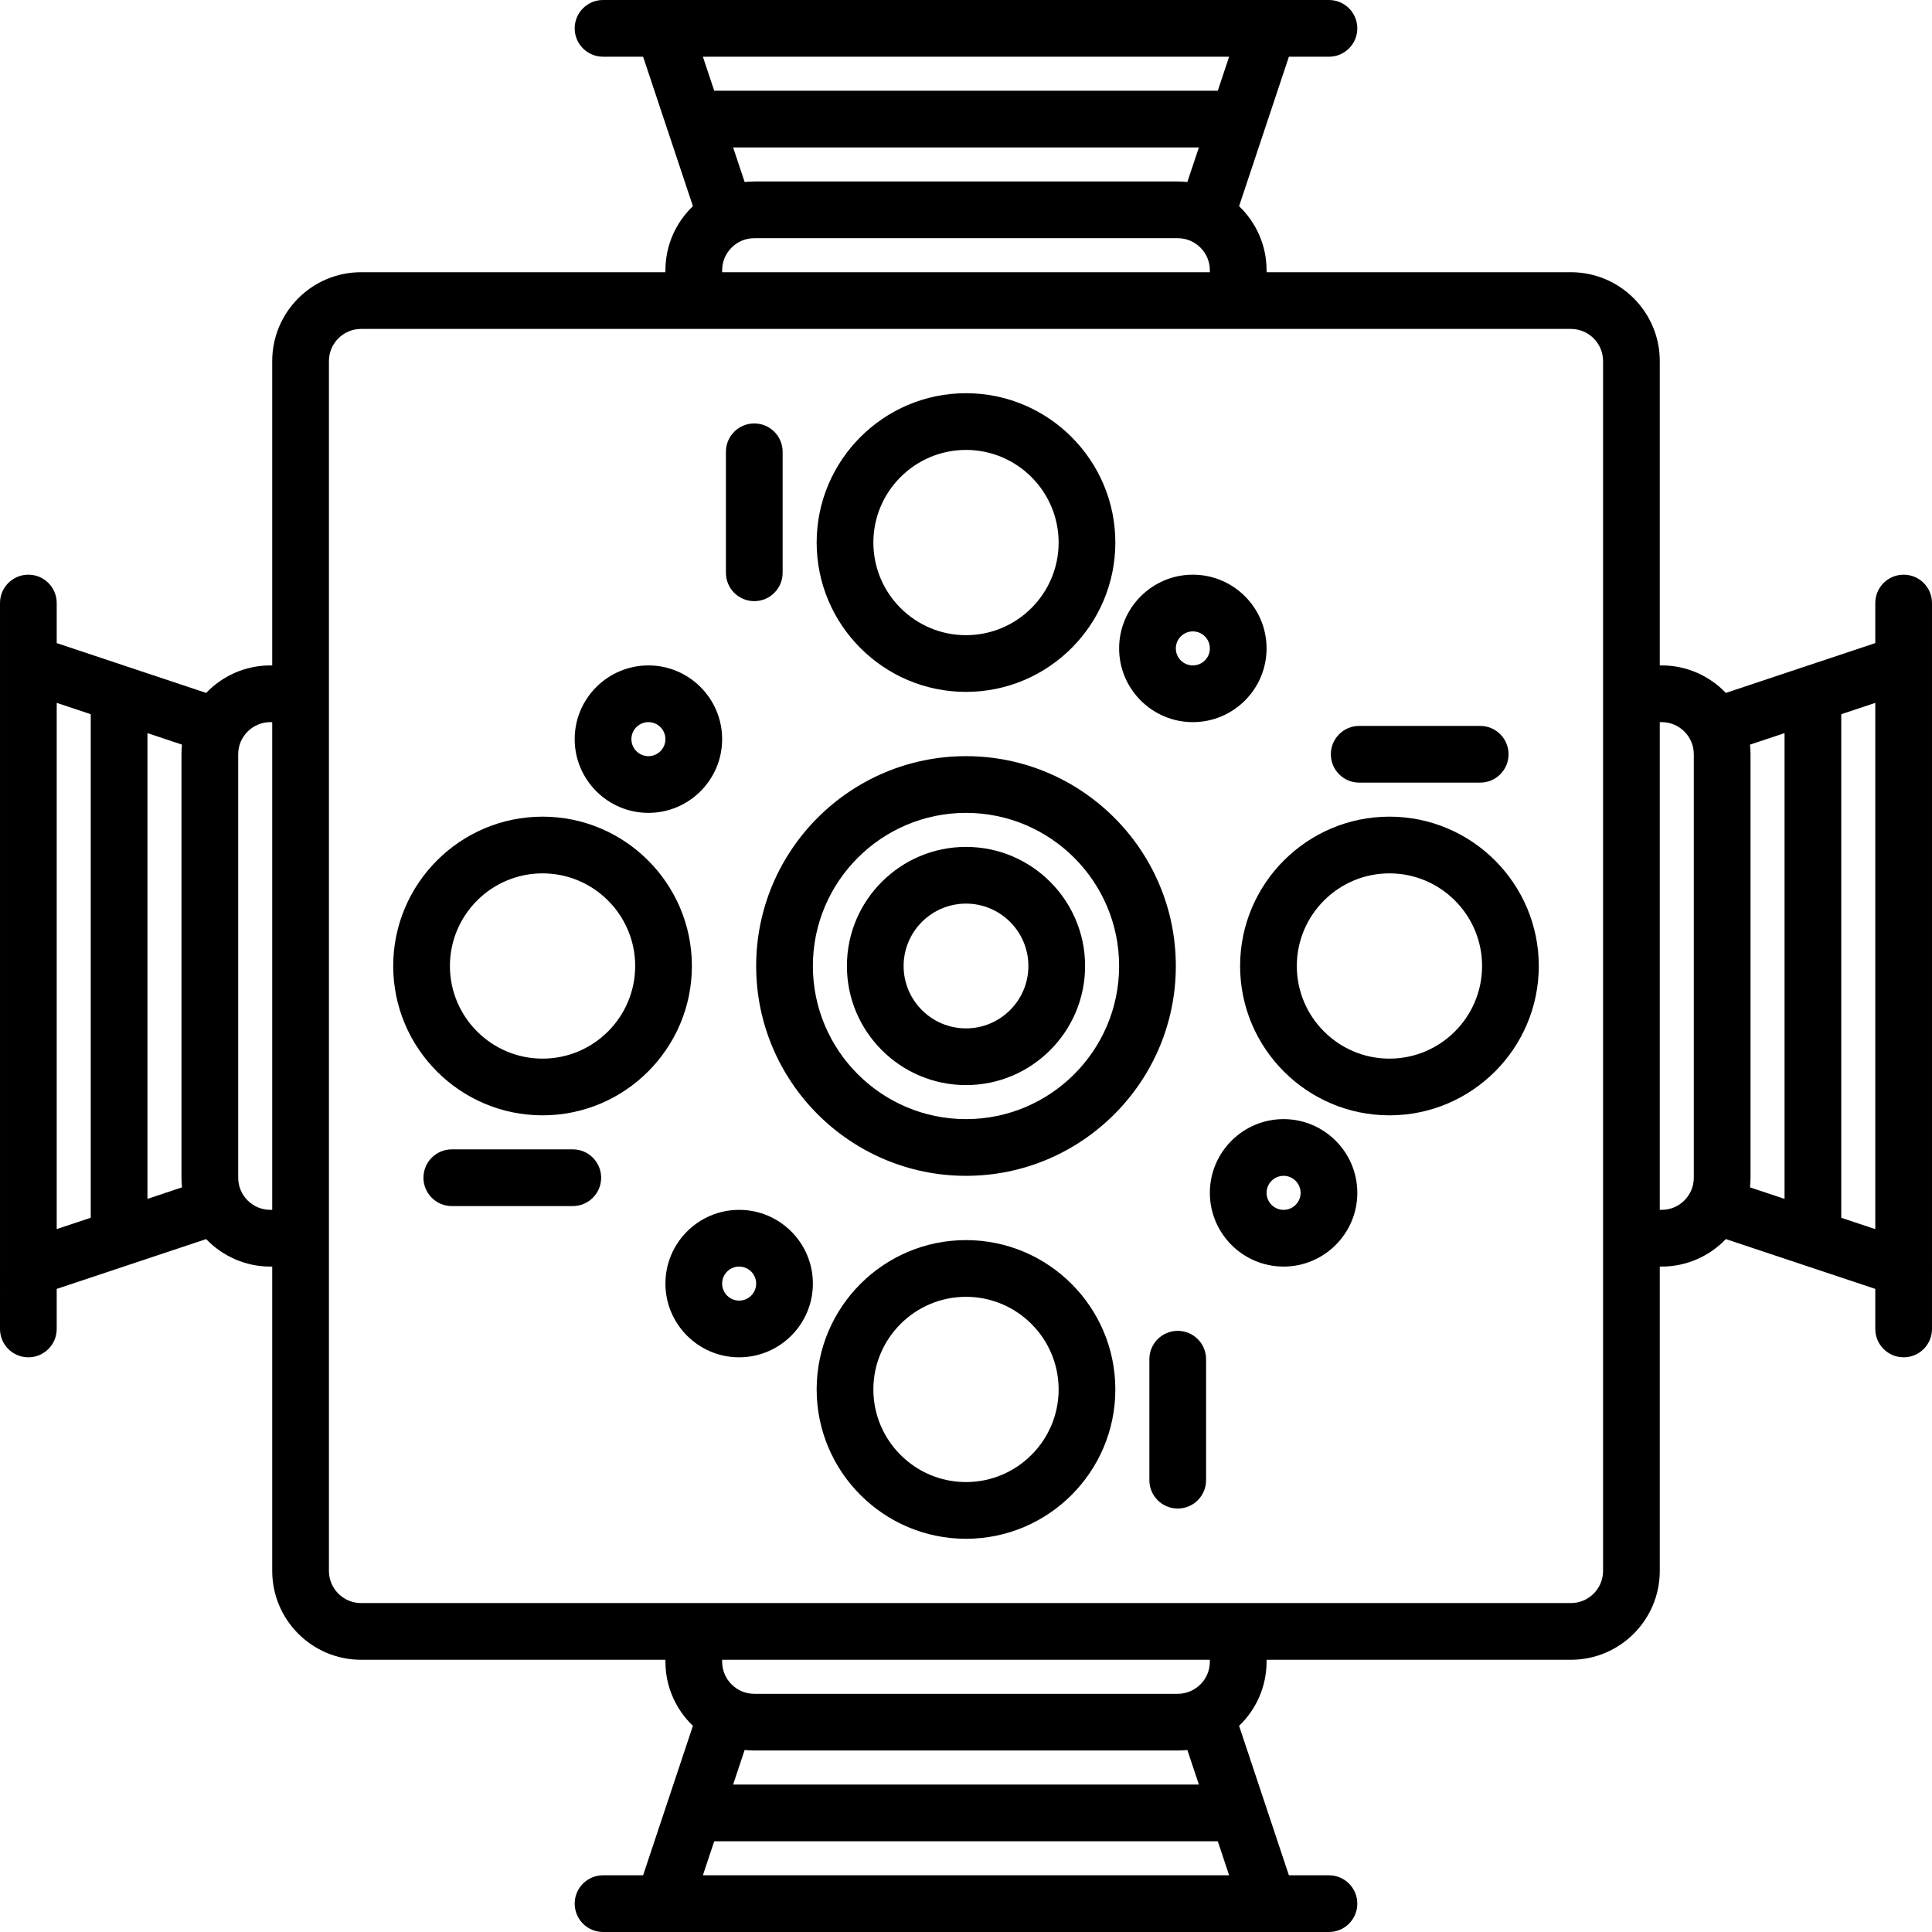 <?xml version="1.0" encoding="iso-8859-1"?>
<!-- Generator: Adobe Illustrator 17.1.0, SVG Export Plug-In . SVG Version: 6.00 Build 0)  -->
<!DOCTYPE svg PUBLIC "-//W3C//DTD SVG 1.1//EN" "http://www.w3.org/Graphics/SVG/1.1/DTD/svg11.dtd">
<svg version="1.1" id="Capa_1" xmlns="http://www.w3.org/2000/svg" xmlns:xlink="http://www.w3.org/1999/xlink" x="0px" y="0px"
	 viewBox="0 0 511.002 511.002" style="enable-background:new 0 0 511.002 511.002;" xml:space="preserve">
<g>
	<path d="M511.001,335.632V175.368c0-0.008,0-0.016,0-0.024V159.5c0-4.142-3.358-7.5-7.5-7.5s-7.5,3.358-7.5,7.5v10.594
		l-18.725,6.241c-0.006,0.002-0.012,0.004-0.019,0.006l-20.785,6.928c-4.281-4.475-10.304-7.271-16.971-7.271h-0.5V95.5
		c0-12.958-10.542-23.5-23.5-23.5h-80.5v-0.5c0-6.667-2.796-12.69-7.27-16.971l6.928-20.786c0.002-0.006,0.004-0.012,0.006-0.019
		L340.907,15h10.594c4.142,0,7.5-3.358,7.5-7.5s-3.358-7.5-7.5-7.5h-15.846c-0.005,0-0.01,0-0.015,0H175.374
		c-0.011,0-0.022,0-0.033,0h-15.841c-4.142,0-7.5,3.358-7.5,7.5s3.358,7.5,7.5,7.5h10.594l6.242,18.725
		c0.002,0.006,0.004,0.012,0.006,0.019l6.928,20.786c-4.475,4.281-7.27,10.304-7.27,16.971V72h-80.5
		c-12.958,0-23.5,10.542-23.5,23.5V176h-0.5c-6.667,0-12.69,2.795-16.971,7.271l-20.785-6.928c-0.006-0.002-0.012-0.004-0.019-0.006
		l-18.725-6.241V159.5c0-4.142-3.358-7.5-7.5-7.5s-7.5,3.358-7.5,7.5v15.844c0,0.008,0,0.016,0,0.024v160.265
		c0,0.008,0,0.016,0,0.024V351.5c0,4.142,3.358,7.5,7.5,7.5s7.5-3.358,7.5-7.5v-10.594l18.725-6.241
		c0.006-0.002,0.012-0.004,0.019-0.006l20.785-6.928C58.811,332.205,64.834,335,71.501,335h0.5v80.5c0,12.958,10.542,23.5,23.5,23.5
		h80.5v0.5c0,6.667,2.796,12.69,7.27,16.971l-6.928,20.786c-0.002,0.006-0.004,0.012-0.006,0.019L170.095,496h-10.594
		c-4.142,0-7.5,3.358-7.5,7.5s3.358,7.5,7.5,7.5h15.977c0.008,0,0.016,0.002,0.024,0.002c0.008,0,0.016-0.002,0.025-0.002h159.948
		c0.008,0,0.016,0.002,0.025,0.002c0.008,0,0.016-0.002,0.024-0.002h15.977c4.142,0,7.5-3.358,7.5-7.5s-3.358-7.5-7.5-7.5h-10.594
		l-6.242-18.725c-0.002-0.006-0.004-0.012-0.006-0.019l-6.928-20.786c4.475-4.281,7.27-10.304,7.27-16.971V439h80.5
		c12.958,0,23.5-10.542,23.5-23.5V335h0.5c6.667,0,12.69-2.795,16.971-7.271l20.785,6.928c0.006,0.002,0.012,0.004,0.019,0.006
		l18.725,6.241V351.5c0,4.142,3.358,7.5,7.5,7.5s7.5-3.358,7.5-7.5v-15.844C511.001,335.648,511.001,335.64,511.001,335.632z
		 M325.095,15l-3,9H188.907l-3-9H325.095z M193.907,39h123.188l-3.047,9.14c-0.837-0.091-1.687-0.14-2.547-0.14h-112
		c-0.861,0-1.71,0.05-2.547,0.14L193.907,39z M191.001,71.5c0-4.687,3.813-8.5,8.5-8.5h112c4.687,0,8.5,3.813,8.5,8.5V72h-129V71.5z
		 M15.001,185.906l9,3v133.188l-9,3V185.906z M39.001,317.094V193.906l9.14,3.047c-0.091,0.837-0.14,1.687-0.14,2.547v112
		c0,0.861,0.05,1.71,0.14,2.547L39.001,317.094z M71.501,320c-4.687,0-8.5-3.813-8.5-8.5v-112c0-4.687,3.813-8.5,8.5-8.5h0.5v129
		H71.501z M185.907,496l3-9h133.188l3,9H185.907z M317.095,472H193.907l3.047-9.14c0.837,0.091,1.687,0.14,2.547,0.14h112
		c0.861,0,1.71-0.05,2.547-0.14L317.095,472z M320.001,439.5c0,4.687-3.813,8.5-8.5,8.5h-112c-4.687,0-8.5-3.813-8.5-8.5V439h129
		V439.5z M424.001,415.5c0,4.687-3.813,8.5-8.5,8.5h-320c-4.687,0-8.5-3.813-8.5-8.5v-320c0-4.687,3.813-8.5,8.5-8.5h320
		c4.687,0,8.5,3.813,8.5,8.5V415.5z M439.501,320h-0.5V191h0.5c4.687,0,8.5,3.813,8.5,8.5v112
		C448.001,316.187,444.188,320,439.501,320z M462.861,196.953l9.14-3.047v123.188l-9.14-3.047c0.091-0.837,0.14-1.687,0.14-2.547
		v-112C463.001,198.639,462.951,197.79,462.861,196.953z M487.001,322.094V188.906l9-3v139.188L487.001,322.094z"/>
	<path d="M143.501,216c-21.78,0-39.5,17.72-39.5,39.5s17.72,39.5,39.5,39.5s39.5-17.72,39.5-39.5S165.281,216,143.501,216z
		 M143.501,280c-13.509,0-24.5-10.991-24.5-24.5c0-13.509,10.991-24.5,24.5-24.5s24.5,10.991,24.5,24.5
		C168.001,269.009,157.01,280,143.501,280z"/>
	<path d="M255.501,183c21.78,0,39.5-17.72,39.5-39.5s-17.72-39.5-39.5-39.5s-39.5,17.72-39.5,39.5S233.721,183,255.501,183z
		 M255.501,119c13.509,0,24.5,10.991,24.5,24.5s-10.991,24.5-24.5,24.5s-24.5-10.991-24.5-24.5S241.992,119,255.501,119z"/>
	<path d="M255.501,200c-30.603,0-55.5,24.897-55.5,55.5s24.897,55.5,55.5,55.5s55.5-24.897,55.5-55.5S286.104,200,255.501,200z
		 M255.501,296c-22.332,0-40.5-18.168-40.5-40.5s18.168-40.5,40.5-40.5s40.5,18.168,40.5,40.5S277.833,296,255.501,296z"/>
	<path d="M171.501,215c10.752,0,19.5-8.748,19.5-19.5s-8.748-19.5-19.5-19.5s-19.5,8.748-19.5,19.5S160.749,215,171.501,215z
		 M171.501,191c2.481,0,4.5,2.019,4.5,4.5s-2.019,4.5-4.5,4.5s-4.5-2.019-4.5-4.5S169.02,191,171.501,191z"/>
	<path d="M315.501,191c10.752,0,19.5-8.748,19.5-19.5s-8.748-19.5-19.5-19.5s-19.5,8.748-19.5,19.5S304.749,191,315.501,191z
		 M315.501,167c2.481,0,4.5,2.019,4.5,4.5s-2.019,4.5-4.5,4.5s-4.5-2.019-4.5-4.5S313.02,167,315.501,167z"/>
	<path d="M367.501,216c-21.78,0-39.5,17.72-39.5,39.5s17.72,39.5,39.5,39.5s39.5-17.72,39.5-39.5S389.281,216,367.501,216z
		 M367.501,280c-13.509,0-24.5-10.991-24.5-24.5c0-13.509,10.991-24.5,24.5-24.5s24.5,10.991,24.5,24.5
		C392.001,269.009,381.01,280,367.501,280z"/>
	<path d="M255.501,328c-21.78,0-39.5,17.72-39.5,39.5s17.72,39.5,39.5,39.5s39.5-17.72,39.5-39.5S277.281,328,255.501,328z
		 M255.501,392c-13.509,0-24.5-10.991-24.5-24.5s10.991-24.5,24.5-24.5s24.5,10.991,24.5,24.5S269.01,392,255.501,392z"/>
	<path d="M339.501,296c-10.752,0-19.5,8.748-19.5,19.5s8.748,19.5,19.5,19.5s19.5-8.748,19.5-19.5S350.253,296,339.501,296z
		 M339.501,320c-2.481,0-4.5-2.019-4.5-4.5s2.019-4.5,4.5-4.5s4.5,2.019,4.5,4.5S341.982,320,339.501,320z"/>
	<path d="M195.501,320c-10.752,0-19.5,8.748-19.5,19.5s8.748,19.5,19.5,19.5s19.5-8.748,19.5-19.5S206.253,320,195.501,320z
		 M195.501,344c-2.481,0-4.5-2.019-4.5-4.5s2.019-4.5,4.5-4.5s4.5,2.019,4.5,4.5S197.982,344,195.501,344z"/>
	<path d="M311.501,352c-4.142,0-7.5,3.358-7.5,7.5v32c0,4.142,3.358,7.5,7.5,7.5s7.5-3.358,7.5-7.5v-32
		C319.001,355.358,315.643,352,311.501,352z"/>
	<path d="M359.501,207h32c4.142,0,7.5-3.358,7.5-7.5s-3.358-7.5-7.5-7.5h-32c-4.142,0-7.5,3.358-7.5,7.5S355.359,207,359.501,207z"
		/>
	<path d="M151.501,304h-32c-4.142,0-7.5,3.358-7.5,7.5s3.358,7.5,7.5,7.5h32c4.142,0,7.5-3.358,7.5-7.5S155.643,304,151.501,304z"/>
	<path d="M199.501,159c4.142,0,7.5-3.358,7.5-7.5v-32c0-4.142-3.358-7.5-7.5-7.5s-7.5,3.358-7.5,7.5v32
		C192.001,155.642,195.359,159,199.501,159z"/>
	<path d="M255.501,224c-17.369,0-31.5,14.131-31.5,31.5s14.131,31.5,31.5,31.5s31.5-14.131,31.5-31.5S272.87,224,255.501,224z
		 M255.501,272c-9.098,0-16.5-7.402-16.5-16.5c0-9.098,7.402-16.5,16.5-16.5s16.5,7.402,16.5,16.5
		C272.001,264.598,264.599,272,255.501,272z"/>
</g>
<g>
</g>
<g>
</g>
<g>
</g>
<g>
</g>
<g>
</g>
<g>
</g>
<g>
</g>
<g>
</g>
<g>
</g>
<g>
</g>
<g>
</g>
<g>
</g>
<g>
</g>
<g>
</g>
<g>
</g>
</svg>
